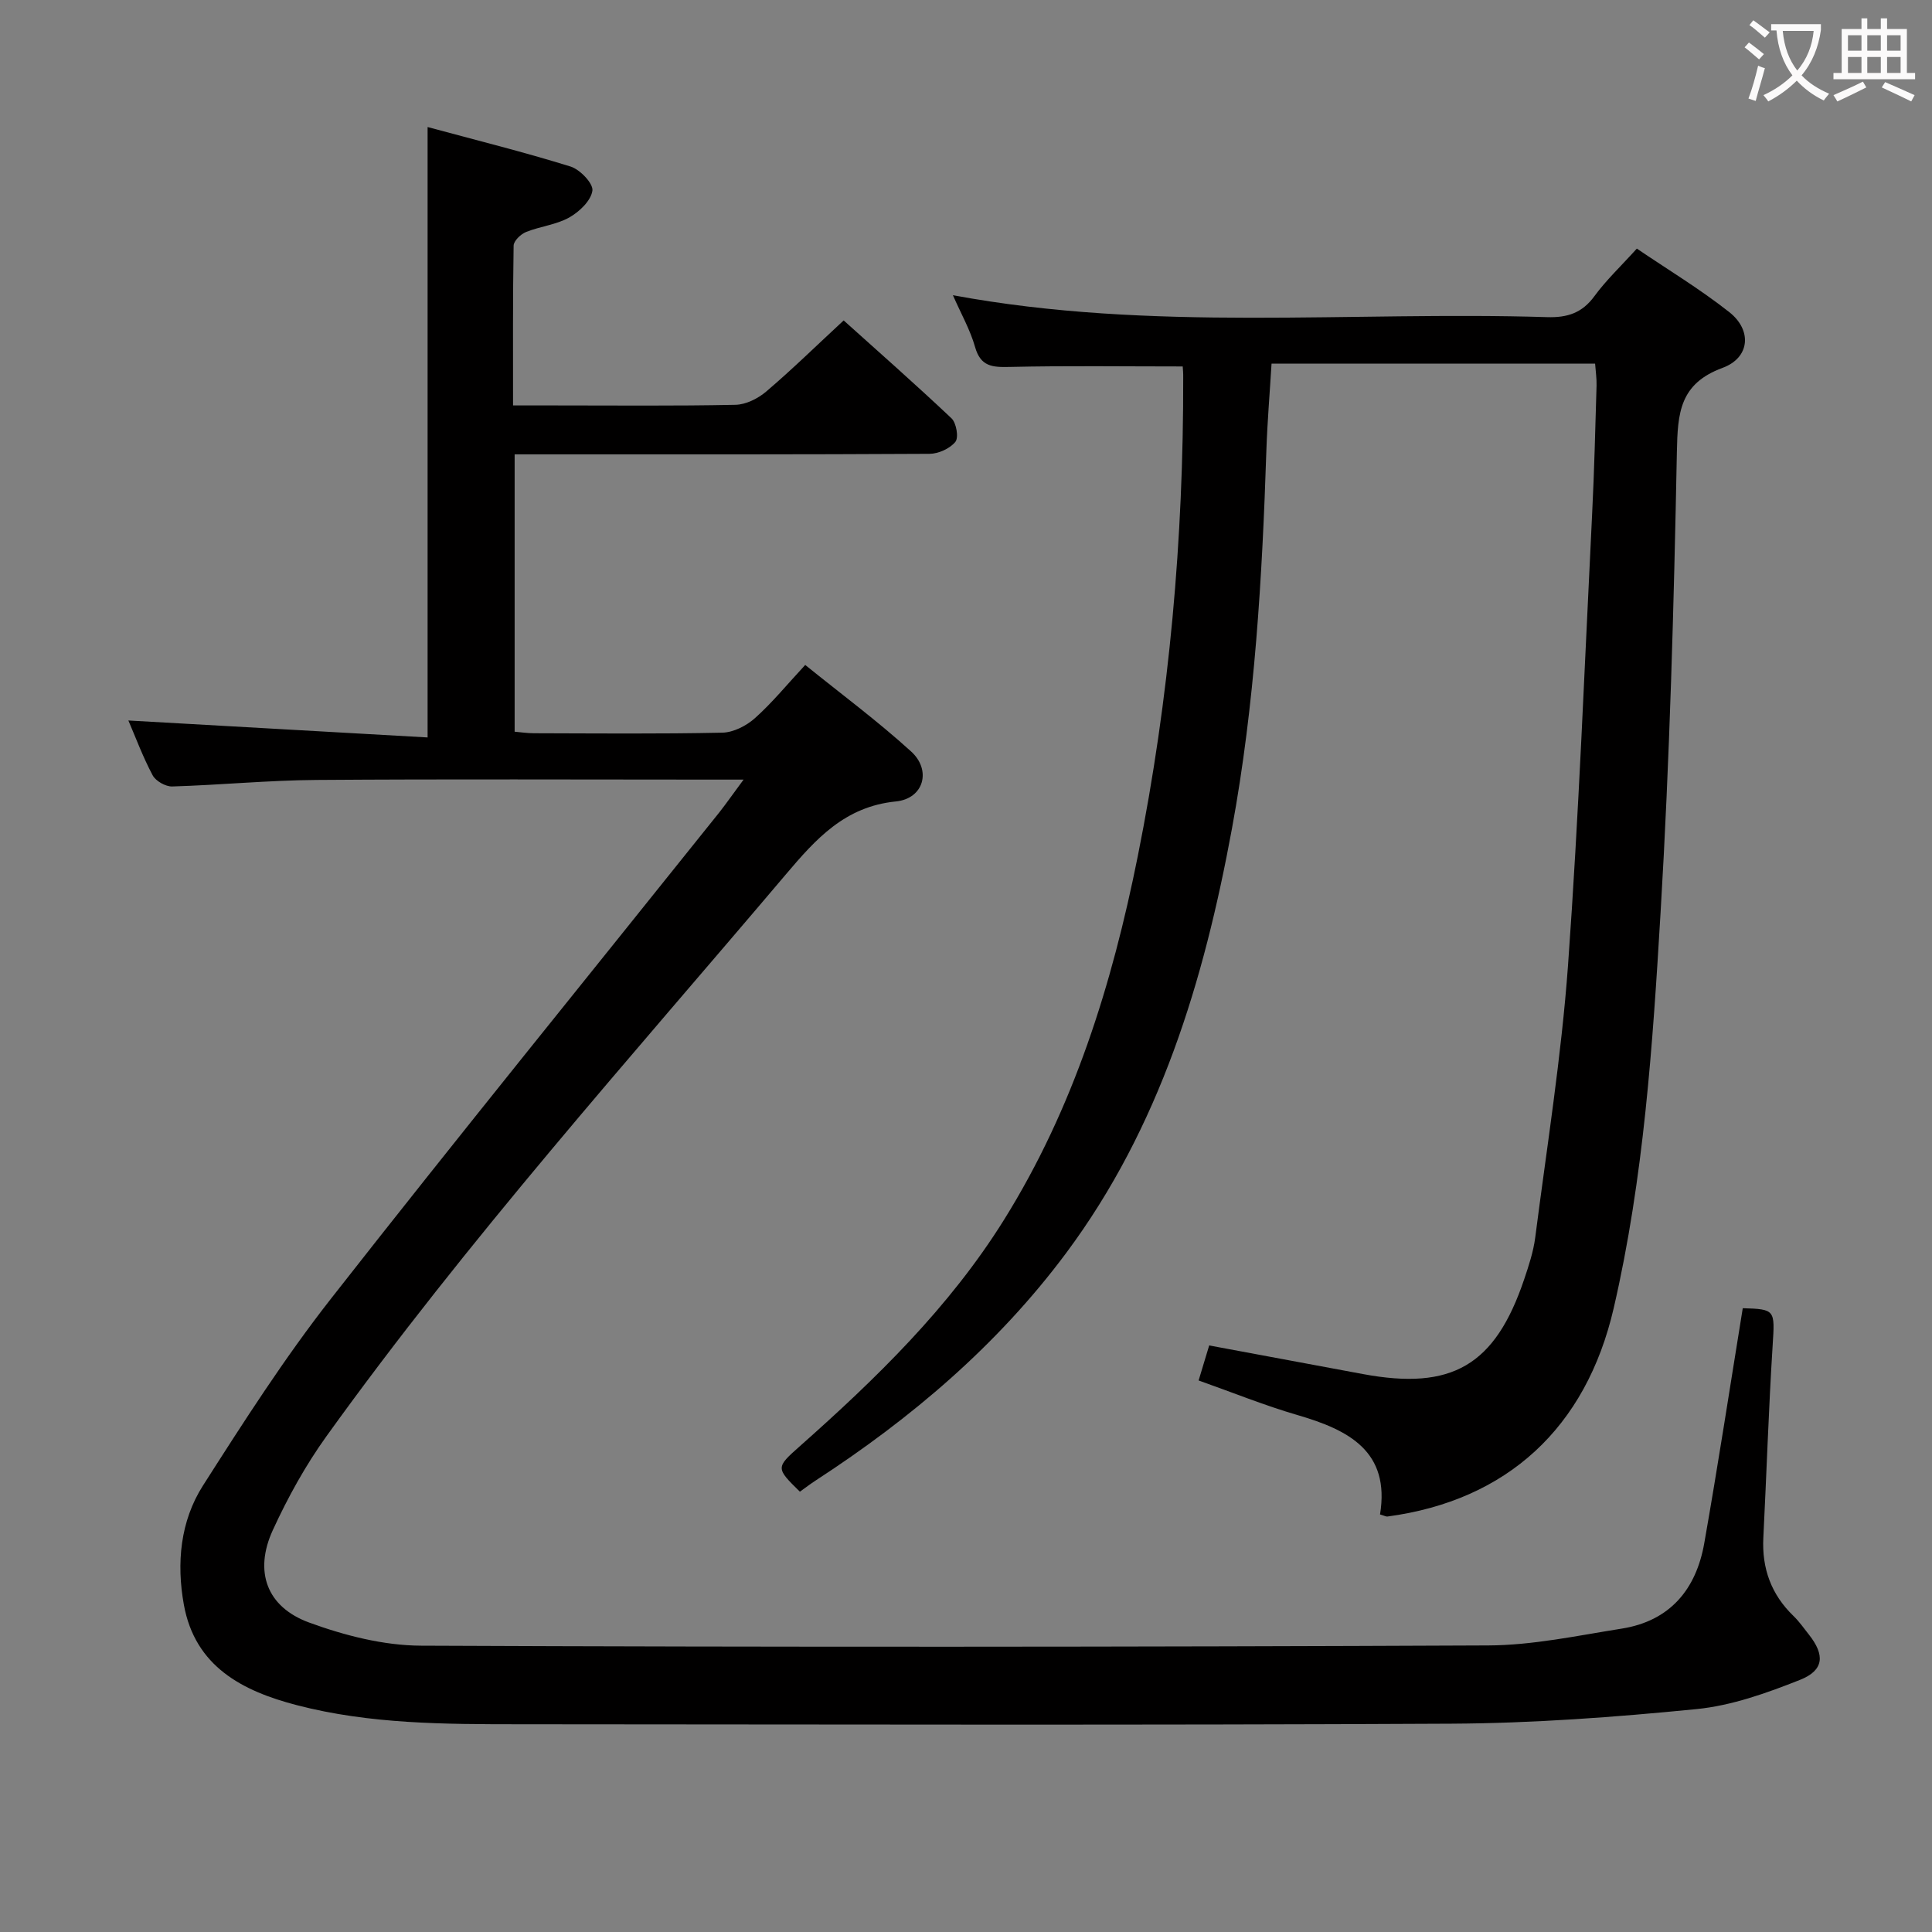 <svg enable-background="new 0 0 400 400" viewBox="0 0 400 400" xmlns="http://www.w3.org/2000/svg"><rect x="0" y="0" width="400" height="400" fill="#808080" stroke="none"/><path d="m153.95 161.41c-2.93 0-4.69 0-6.45 0-27.33 0-54.66-.13-81.98.07-9.96.07-19.91 1.05-29.87 1.35-1.37.04-3.42-1.13-4.05-2.32-2.02-3.79-3.52-7.85-5.02-11.34 20.59 1.17 41.16 2.33 61.95 3.51 0-42.65 0-84.01 0-126.38 9.99 2.7 19.88 5.16 29.6 8.18 1.96.61 4.73 3.52 4.52 5-.3 2.08-2.71 4.38-4.8 5.55-2.69 1.51-6.02 1.83-8.93 3-1.1.44-2.57 1.84-2.58 2.83-.18 10.8-.12 21.6-.12 33.08h8.56c12.5 0 25 .13 37.49-.13 2.16-.04 4.67-1.3 6.37-2.75 5.32-4.53 10.32-9.43 16.03-14.72 6.96 6.26 14.77 13.13 22.33 20.27 1.01.96 1.52 3.99.8 4.87-1.13 1.39-3.5 2.47-5.35 2.48-26.49.15-52.99.11-79.48.11-1.99 0-3.99 0-6.42 0v57.42c1.18.1 2.6.32 4.02.32 13 .03 26 .16 38.99-.12 2.3-.05 4.99-1.43 6.76-3.02 3.58-3.2 6.65-6.97 10.39-11 7.38 5.97 14.97 11.59 21.92 17.91 4.27 3.88 2.64 9.77-3.14 10.35-10.6 1.06-16.59 7.79-22.79 15.11-32.38 38.23-65.84 75.58-95.12 116.33-4.33 6.03-8 12.67-11.1 19.43-3.92 8.55-1.29 15.9 7.52 19.13 7.36 2.69 15.43 4.76 23.2 4.79 73.65.32 147.3.27 220.95-.05 9.21-.04 18.44-2.03 27.6-3.48 9.99-1.58 15.42-8.12 17.1-17.69 2.85-16.16 5.33-32.39 7.97-48.65 6.76.19 6.65.38 6.19 7.66-.84 13.28-1.26 26.58-1.93 39.87-.32 6.36 1.64 11.75 6.25 16.2 1.19 1.15 2.15 2.54 3.18 3.84 3.34 4.22 3.17 7.39-1.84 9.38-6.88 2.73-14.13 5.33-21.42 6.05-16.86 1.67-33.82 2.93-50.75 3.02-64.32.33-128.64.15-192.96.12-15.46-.01-30.96-.02-46.07-3.95-11.28-2.93-21.1-7.99-23.41-20.84-1.54-8.54-.75-17.25 3.97-24.64 8.4-13.16 16.86-26.38 26.47-38.65 26.48-33.81 53.57-67.14 80.4-100.68 1.49-1.89 2.87-3.89 5.05-6.82z" fill="#010000"/><path d="m244.87 75.87c-12.3 0-24.08-.17-35.86.1-3.56.08-5.98-.06-7.13-4.12-1.01-3.57-2.91-6.89-4.59-10.73 41.23 7.66 82.23 3.27 123.02 4.54 4.2.13 7.26-.86 9.81-4.36 2.44-3.33 5.5-6.21 8.77-9.83 6.41 4.35 13.08 8.37 19.15 13.16 4.74 3.74 4.28 9.44-1.4 11.53-8.9 3.28-9.3 9.34-9.46 17.42-.62 31.77-1.48 63.55-3.37 95.26-1.64 27.49-3.47 55.05-9.72 82.04-5.73 24.73-22.05 39.78-46.83 43.1-.29.04-.61-.16-1.54-.43 2.13-13.04-6.45-17.48-17.03-20.56-6.84-1.99-13.47-4.68-20.53-7.18.71-2.37 1.4-4.65 2.19-7.25 10.7 1.99 21.25 3.96 31.8 5.92 18.47 3.44 27.39-1.77 33.41-19.6.95-2.82 1.91-5.72 2.29-8.65 2.41-18.77 5.42-37.5 6.79-56.35 2.25-31.17 3.44-62.41 5-93.63.44-8.8.65-17.61.91-26.41.04-1.45-.18-2.91-.3-4.55-22.44 0-44.53 0-66.99 0-.37 6.11-.87 12.02-1.07 17.95-.86 26.27-2.37 52.49-7.14 78.38-5.8 31.46-14.89 61.73-34.34 87.84-14.19 19.04-32.02 34.18-51.85 47.07-1.11.72-2.17 1.54-3.25 2.31-4.99-4.89-5.01-4.99-.09-9.35 15.86-14.06 31.01-28.77 42.33-46.91 14.47-23.18 22.41-48.84 27.72-75.34 6.55-32.68 9.47-65.77 9.4-99.11.02-.82-.06-1.63-.1-2.26z" fill="#010000"/><g fill="#fbfafa"><path d="m362.1 8.8c1.1.8 2.1 1.6 3.1 2.4l-1 1.1c-1.3-1.1-2.3-2-3-2.5zm1.9 4.8c.5.2.9.4 1.4.5-.6 2.3-1.3 4.5-1.9 6.8l-1.5-.5c.8-2.1 1.4-4.3 2-6.8zm-1-9.4c1.3.9 2.4 1.8 3.4 2.5l-1 1.1c-1.4-1.2-2.4-2.1-3.2-2.6zm3.7 2.2v-1.4h10.3v1.2c-.5 3.6-1.8 6.8-4 9.4 1.5 1.6 3.4 2.8 5.7 3.8-.3.4-.7.8-1.1 1.4-2.3-1.1-4.1-2.5-5.6-4.1-1.6 1.6-3.6 3.1-5.9 4.3-.3-.5-.7-.9-1-1.3 2.4-1.1 4.4-2.5 6-4.1-1.9-2.5-3-5.6-3.3-9.3h-1.1zm8.8 0h-6.4c.3 3.3 1.3 6 3 8.2 2-2.3 3.1-5.1 3.4-8.2z"/><path d="m385.3 3.8h1.3v2.2h2.8v-2.2h1.3v2.2h4.1v9.1h1.7v1.3h-16.9v-1.3h1.7v-9.1h4.1v-2.2zm.4 13.1.7 1.2c-1.8.9-3.8 1.9-6 2.9-.2-.4-.5-.8-.8-1.3 2.3-1 4.3-1.9 6.1-2.8zm-3.1-6.4h2.8v-3.2h-2.8zm0 4.6h2.8v-3.3h-2.8zm4-4.6h2.8v-3.2h-2.8zm0 4.6h2.8v-3.3h-2.8zm3.7 1.9c2.1.9 4.1 1.8 6.1 2.7l-.7 1.3c-2.2-1.1-4.2-2-6.1-2.9zm3.2-9.7h-2.8v3.2h2.8zm-2.8 7.8h2.8v-3.3h-2.8z"/></g></svg>
